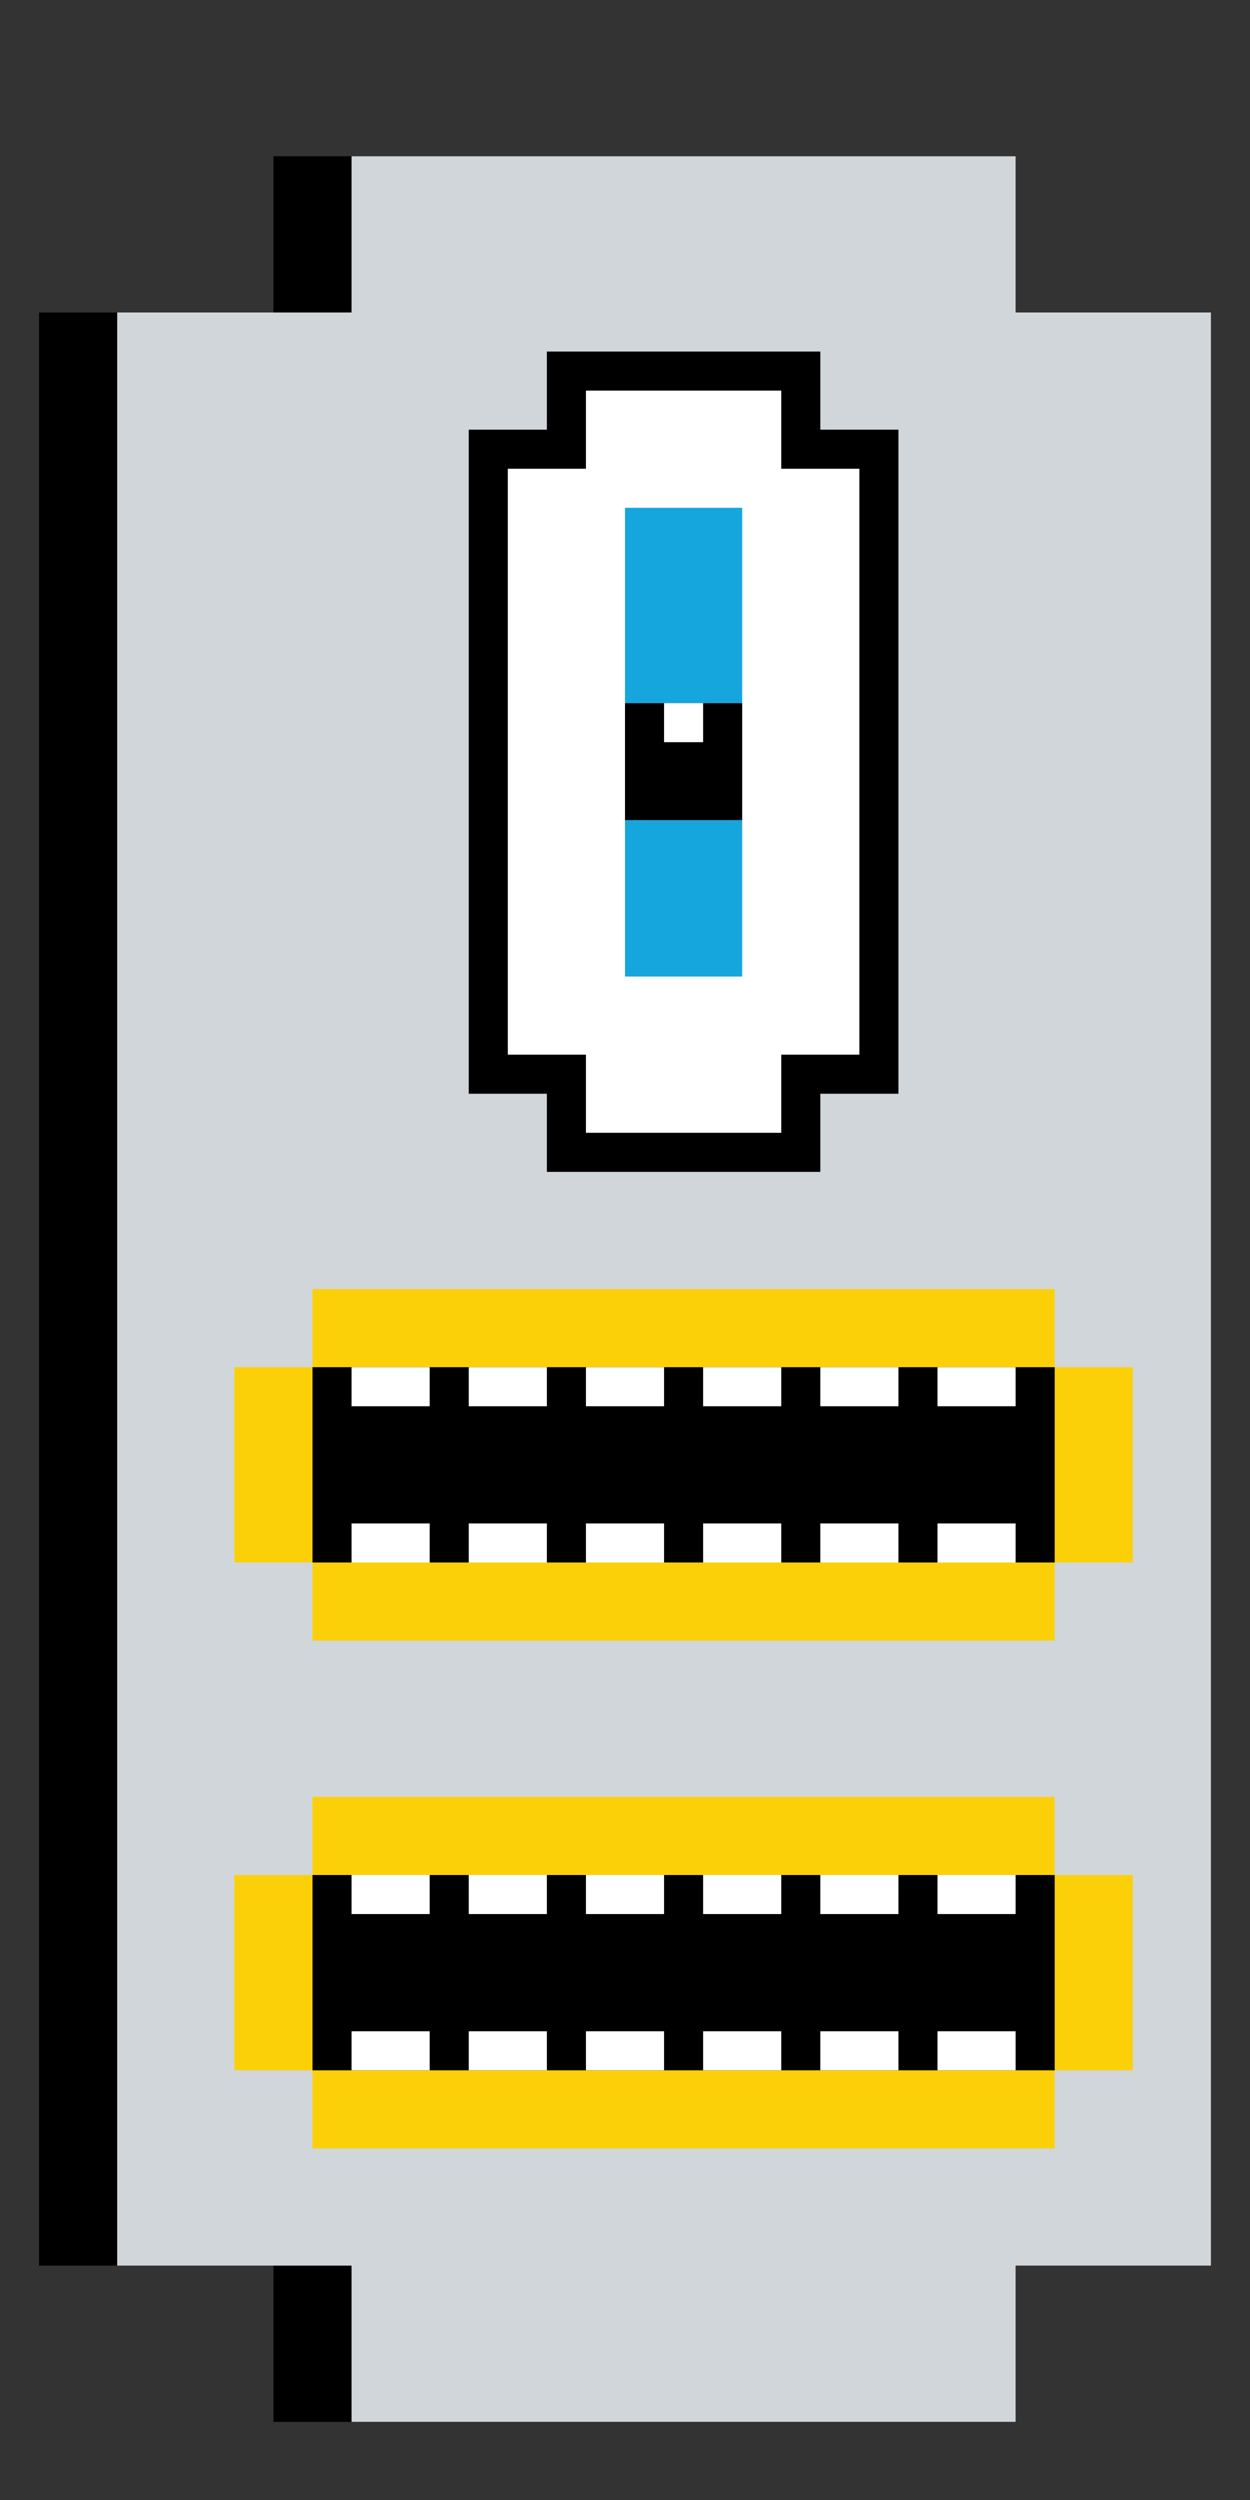 <?xml version="1.0" encoding="UTF-8" standalone="no"?>
<!DOCTYPE svg PUBLIC "-//W3C//DTD SVG 1.1//EN" "http://www.w3.org/Graphics/SVG/1.1/DTD/svg11.dtd">
<svg xmlns="http://www.w3.org/2000/svg" xmlns:serif="http://www.serif.com/" width="100%" height="100%" viewBox="0 0 64 128" version="1.1" xml:space="preserve" style="fill-rule:evenodd;clip-rule:evenodd;stroke-linejoin:round;stroke-miterlimit:2;" xmlns:rdf="http://www.w3.org/1999/02/22-rdf-syntax-ns" xmlns:cc="http://creativecommons.org/ns" xmlns:dc="http://purl.org/dc/elements/1.1/">
  <rect x="0" y="0" width="64" height="128" fill="#333333" stroke="none"/>
  <g id="Creatures">
    <g id="Monsters--Two-Mouths-" serif:id="Monsters (Two Mouths)">
      <g>
        <g>
          <path d="M14,116l-12,0l0,-100l12,0l0,-8l38,0l0,8l10,0l0,100l-10,0l0,8l-38,0l0,-8Z" style="fill:#010001;" />
          <path d="M18,116l-12,0l0,-100l12,0l0,-8l34,0l0,8l10,0l0,100l-10,0l0,8l-34,-0l0,-8Z" style="fill:#d1d6da;" />
        </g>
        <g>
          <g>
            <path d="M28,56l-4,0l0,-34l4,0l0,-4l14,0l0,4l4,0l0,34l-4,0l0,4l-14,0l0,-4Z" style="fill:#010001;" />
            <path d="M30,54l-4,0l0,-30l4,0l0,-4l10,0l0,4l4,0l0,30l-4,0l0,4l-10,0l0,-4Z" style="fill:#fefffe;" />
          </g>
          <g>
            <rect x="32" y="26" width="6" height="10" style="fill:#16a6de;" />
            <g>
              <rect x="32" y="36" width="6" height="6" style="fill:#010001;" />
              <rect x="34" y="36" width="2" height="2" style="fill:#fefffe;" />
            </g>
            <rect x="32" y="42" width="6" height="8" style="fill:#16a6de;" />
          </g>
        </g>
        <g>
          <path d="M16,80l-4,0l0,-10l4,0l0,-4l38,0l0,4l4,0l0,10l-4,0l0,4l-38,0l0,-4Z" style="fill:#fcd009;" />
          <rect x="16" y="70" width="38" height="10" style="fill:#010001;" />
          <path d="M22,70l0,2l-4,0l0,-2l4,0Zm6,0l0,2l-4,0l0,-2l4,0Zm6,0l0,2l-4,0l0,-2l4,0Zm6,0l0,2l-4,0l0,-2l4,0Zm6,0l0,2l-4,0l0,-2l4,0Zm6,0l0,2l-4,0l0,-2l4,0Zm-30,8l0,2l-4,0l0,-2l4,0Zm6,0l0,2l-4,0l0,-2l4,0Zm6,0l0,2l-4,0l0,-2l4,0Zm6,0l0,2l-4,0l0,-2l4,0Zm6,0l0,2l-4,0l0,-2l4,0Zm6,0l0,2l-4,0l0,-2l4,0Z" style="fill:#fefffe;" />
        </g>
        <g>
          <path d="M16,106l-4,0l0,-10l4,0l0,-4l38,0l0,4l4,0l0,10l-4,0l0,4l-38,0l0,-4Z" style="fill:#fcd009;" />
          <rect x="16" y="96" width="38" height="10" style="fill:#010001;" />
          <path d="M22,96l0,2l-4,0l0,-2l4,0Zm6,0l0,2l-4,0l0,-2l4,0Zm6,0l0,2l-4,0l0,-2l4,0Zm6,0l0,2l-4,0l0,-2l4,0Zm6,0l0,2l-4,0l0,-2l4,0Zm6,0l0,2l-4,0l0,-2l4,0Zm-30,8l0,2l-4,0l0,-2l4,0Zm6,0l0,2l-4,0l0,-2l4,0Zm6,0l0,2l-4,0l0,-2l4,0Zm6,0l0,2l-4,0l0,-2l4,0Zm6,0l0,2l-4,0l0,-2l4,0Zm6,0l0,2l-4,0l0,-2l4,0Z" style="fill:#fefffe;" />
        </g>
      </g>
    </g>
  </g>
</svg>